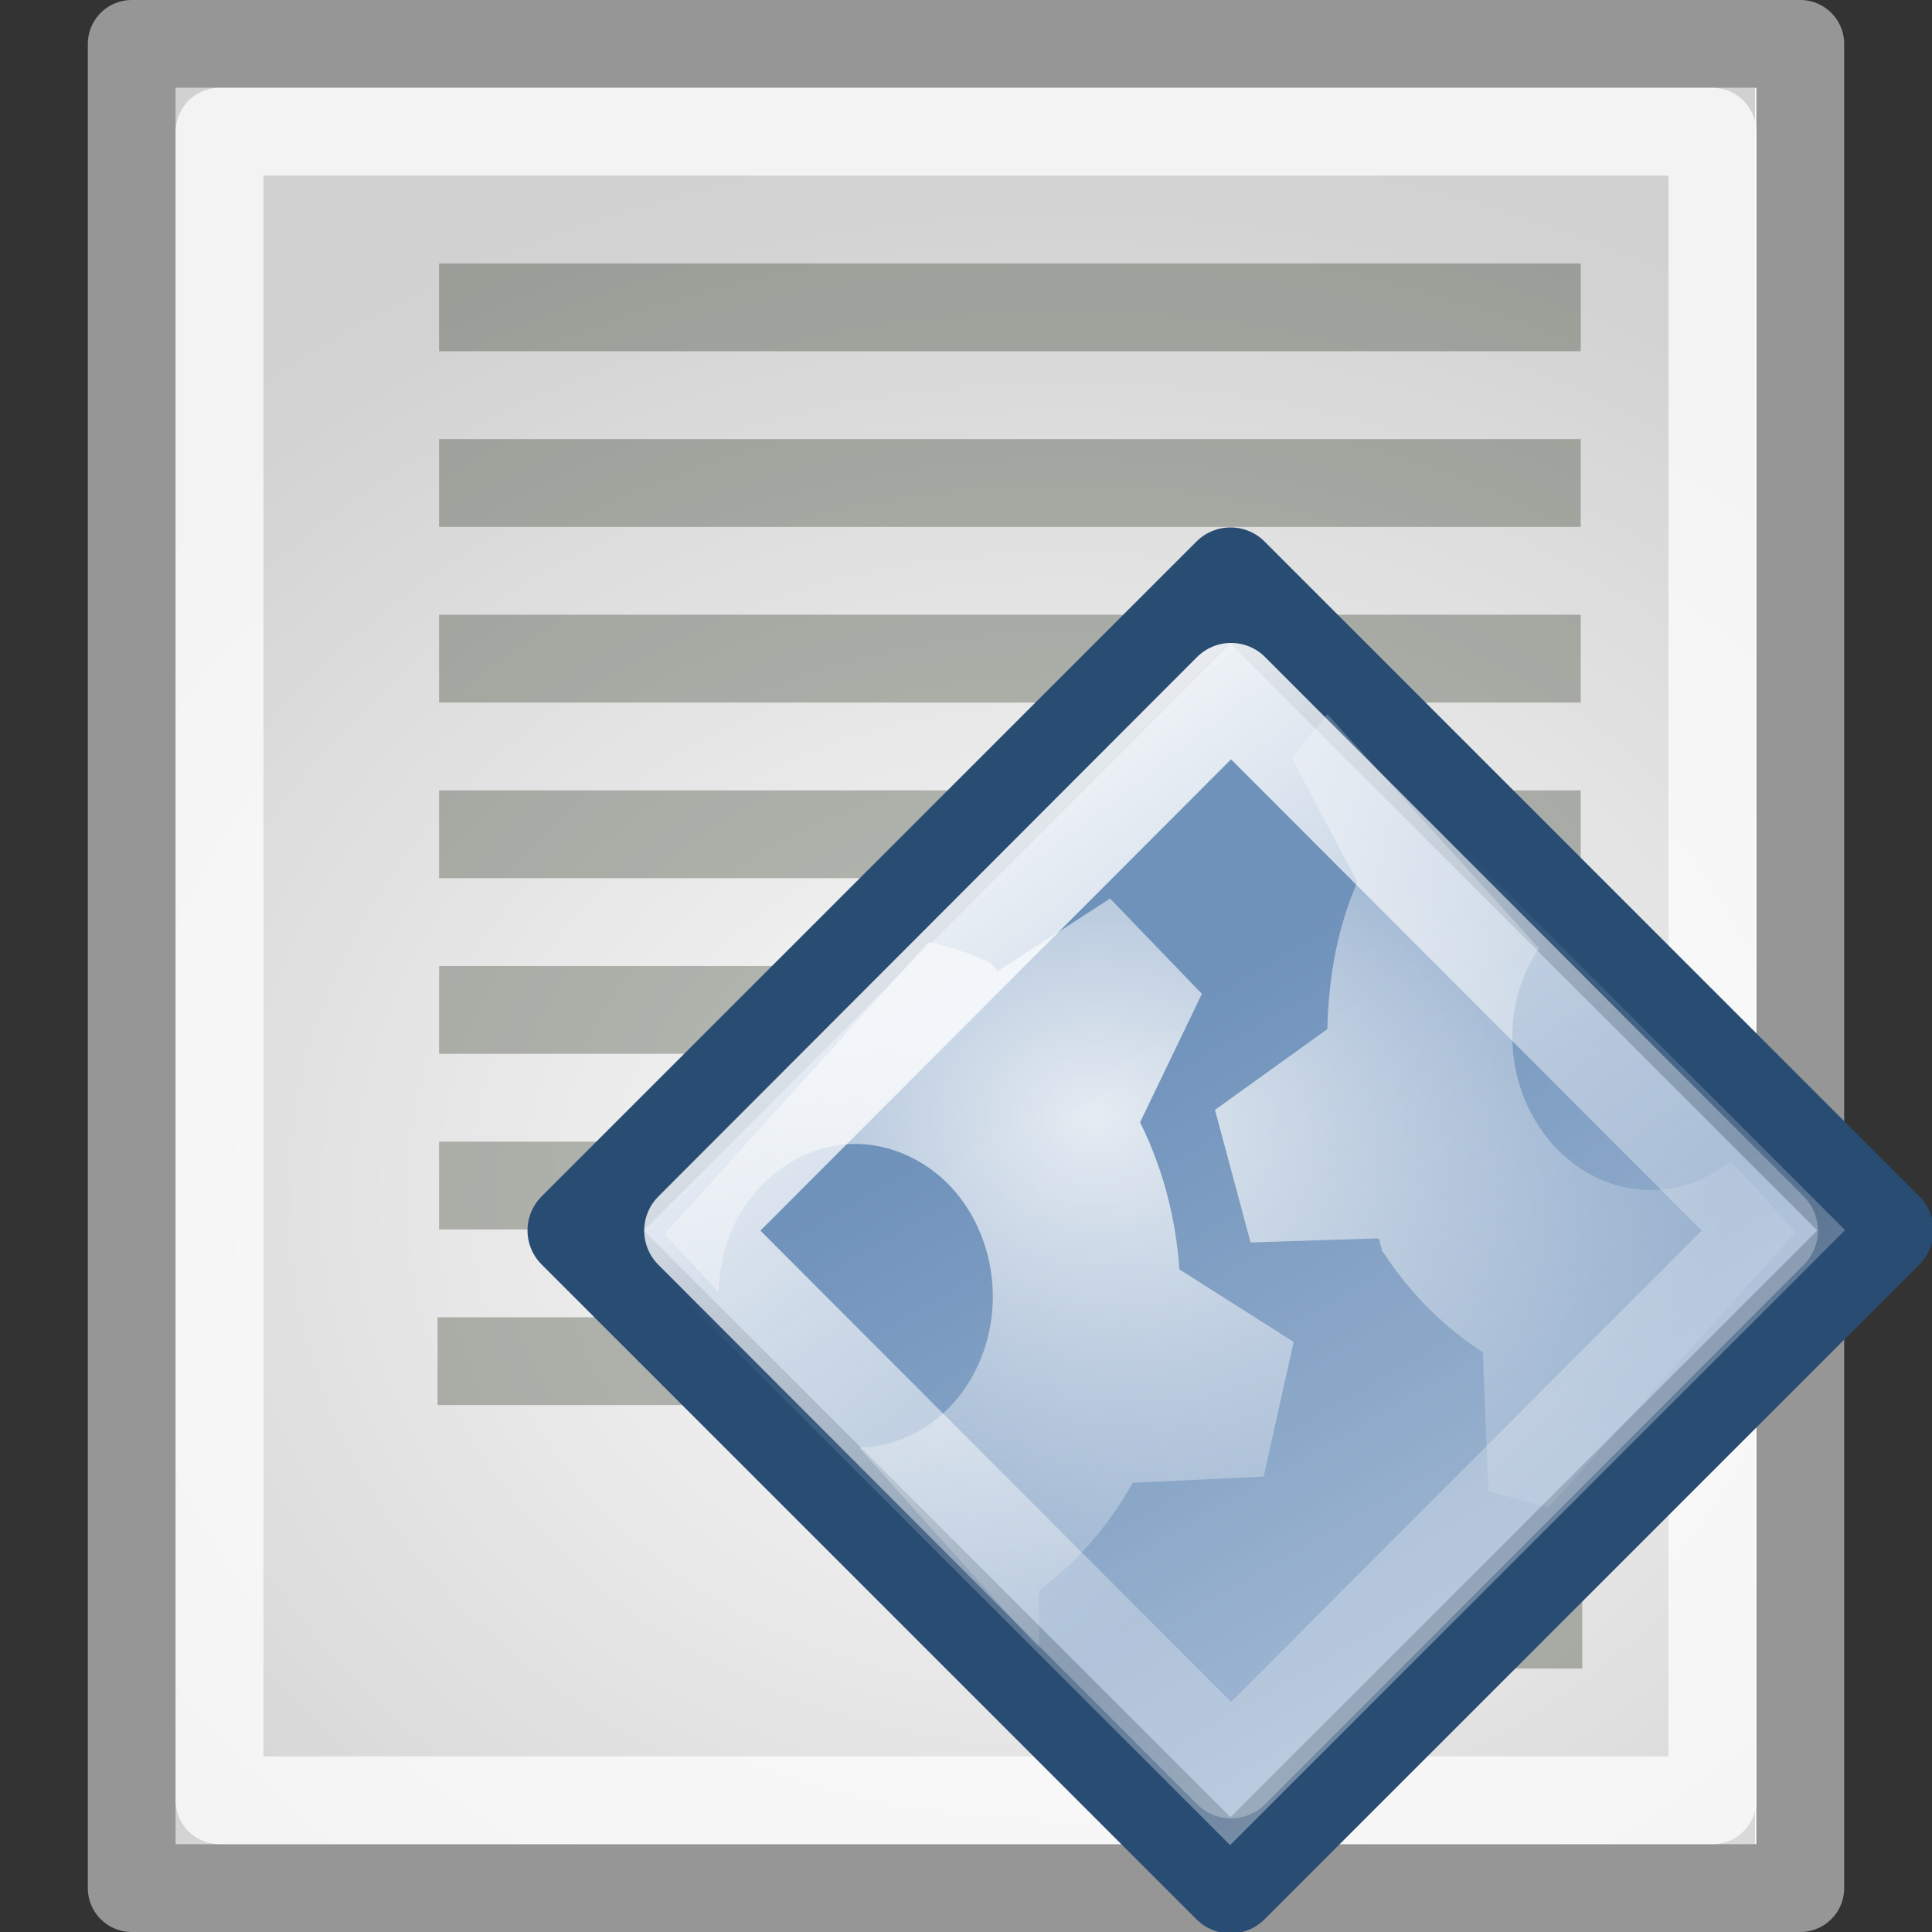 <?xml version="1.0" encoding="UTF-8" standalone="no"?>
<!-- Created with Inkscape (http://www.inkscape.org/) -->
<svg
   xmlns:dc="http://purl.org/dc/elements/1.1/"
   xmlns:cc="http://web.resource.org/cc/"
   xmlns:rdf="http://www.w3.org/1999/02/22-rdf-syntax-ns#"
   xmlns:svg="http://www.w3.org/2000/svg"
   xmlns="http://www.w3.org/2000/svg"
   xmlns:xlink="http://www.w3.org/1999/xlink"
   xmlns:sodipodi="http://sodipodi.sourceforge.net/DTD/sodipodi-0.dtd"
   xmlns:inkscape="http://www.inkscape.org/namespaces/inkscape"
   width="22"
   height="22"
   id="svg1371"
   sodipodi:version="0.32"
   inkscape:version="0.45+devel"
   sodipodi:docbase="/home/silvestre/.icons/Gion/22x22/mimetypes/SVGs"
   sodipodi:docname="text-x-script.svg"
   inkscape:export-filename="/home/silvestre/Gion/PNGs/text-x-generic.png"
   inkscape:export-xdpi="90"
   inkscape:export-ydpi="90"
   inkscape:output_extension="org.inkscape.output.svg.inkscape"
   version="1.0"
   sodipodi:modified="true">
  <rect width="100%" height="100%" fill="#333333" stroke="none"/>
  <defs
     id="defs1373">
    <linearGradient
       inkscape:collect="always"
       id="linearGradient2258">
      <stop
         style="stop-color:#000000;stop-opacity:0"
         offset="0"
         id="stop2260" />
      <stop
         style="stop-color:#000000;stop-opacity:0.223"
         offset="1"
         id="stop2262" />
    </linearGradient>
    <radialGradient
       inkscape:collect="always"
       xlink:href="#linearGradient2258"
       id="radialGradient2205"
       cx="22.534"
       cy="24.635"
       fx="22.534"
       fy="24.635"
       r="17"
       gradientTransform="matrix(0.85,0,0,0.708,-7.031,-3.794)"
       gradientUnits="userSpaceOnUse" />
    <linearGradient
       inkscape:collect="always"
       id="linearGradient2344">
      <stop
         style="stop-color:#ffffff;stop-opacity:0.425"
         offset="0"
         id="stop2346" />
      <stop
         style="stop-color:#ffffff;stop-opacity:0;"
         offset="1"
         id="stop2348" />
    </linearGradient>
    <linearGradient
       inkscape:collect="always"
       id="linearGradient2331">
      <stop
         style="stop-color:#ffffff;stop-opacity:1;"
         offset="0"
         id="stop2333" />
      <stop
         style="stop-color:#ffffff;stop-opacity:0.116"
         offset="1"
         id="stop2335" />
    </linearGradient>
    <linearGradient
       id="linearGradient4071"
       inkscape:collect="always">
      <stop
         id="stop4073"
         offset="0"
         style="stop-color:#ffffff;stop-opacity:1;" />
      <stop
         id="stop4075"
         offset="1"
         style="stop-color:#ffffff;stop-opacity:0.271" />
    </linearGradient>
    <radialGradient
       inkscape:collect="always"
       xlink:href="#linearGradient2331"
       id="radialGradient2559"
       gradientUnits="userSpaceOnUse"
       gradientTransform="matrix(1.087,0,0,0.898,-2.591,3.235)"
       cx="29.764"
       cy="28.885"
       fx="29.764"
       fy="28.885"
       r="11.914" />
    <linearGradient
       inkscape:collect="always"
       xlink:href="#linearGradient4071"
       id="linearGradient2561"
       gradientUnits="userSpaceOnUse"
       gradientTransform="matrix(1.354,0,0,1.354,20.624,-0.669)"
       x1="9.082"
       y1="-0.229"
       x2="21.774"
       y2="1.445" />
    <linearGradient
       inkscape:collect="always"
       xlink:href="#linearGradient2344"
       id="linearGradient2563"
       gradientUnits="userSpaceOnUse"
       x1="58.023"
       y1="4.296"
       x2="40.386"
       y2="-0.43" />
  </defs>
  <sodipodi:namedview
     id="base"
     pagecolor="#ffffff"
     bordercolor="#666666"
     borderopacity="1.0"
     inkscape:pageopacity="0.0"
     inkscape:pageshadow="2"
     inkscape:zoom="1"
     inkscape:cx="11"
     inkscape:cy="10.5"
     inkscape:current-layer="layer5"
     showgrid="false"
     inkscape:grid-bbox="true"
     inkscape:document-units="px"
     inkscape:window-width="872"
     inkscape:window-height="621"
     inkscape:window-x="322"
     inkscape:window-y="152"
     inkscape:showpageshadow="false"
     showborder="false"
     width="22px"
     height="22px" />
  <g
     id="layer1"
     inkscape:label="Layer 1"
     inkscape:groupmode="layer"
     sodipodi:insensitive="true">
    <rect
       style="opacity:1;fill:#fcfcfc;fill-opacity:1;stroke:#969696;stroke-width:1;stroke-linecap:round;stroke-linejoin:round;stroke-miterlimit:4;stroke-dasharray:none;stroke-dashoffset:0;stroke-opacity:1"
       id="rect1379"
       width="19"
       height="21"
       x="1.5"
       y="0.5" />
  </g>
  <g
     inkscape:groupmode="layer"
     id="layer3"
     inkscape:label="contents"
     sodipodi:insensitive="true">
    <g
       id="g3173"
       style="fill:#888a85;stroke:#babdb6">
      <path
         id="path2186"
         d="M 5.5,3.5 L 17.5,3.5"
         style="fill:#888a85;fill-rule:evenodd;stroke:#babdb6;stroke-width:1px;stroke-linecap:square;stroke-linejoin:miter;stroke-opacity:1" />
      <path
         id="path3159"
         d="M 5.5,5.5 L 17.5,5.5"
         style="fill:#888a85;fill-rule:evenodd;stroke:#babdb6;stroke-width:1px;stroke-linecap:square;stroke-linejoin:miter;stroke-opacity:1" />
      <path
         id="path3161"
         d="M 5.5,7.5 L 17.5,7.5"
         style="fill:#888a85;fill-rule:evenodd;stroke:#babdb6;stroke-width:1px;stroke-linecap:square;stroke-linejoin:miter;stroke-opacity:1" />
      <path
         id="path3163"
         d="M 5.5,9.5 L 17.5,9.5"
         style="fill:#888a85;fill-rule:evenodd;stroke:#babdb6;stroke-width:1px;stroke-linecap:square;stroke-linejoin:miter;stroke-opacity:1" />
      <path
         id="path3165"
         d="M 5.5,11.5 L 17.5,11.5"
         style="fill:#888a85;fill-rule:evenodd;stroke:#babdb6;stroke-width:1px;stroke-linecap:square;stroke-linejoin:miter;stroke-opacity:1" />
      <path
         id="path3167"
         d="M 5.5,13.5 L 17.5,13.5"
         style="fill:#888a85;fill-rule:evenodd;stroke:#babdb6;stroke-width:1px;stroke-linecap:square;stroke-linejoin:miter;stroke-opacity:1" />
      <path
         id="path3169"
         d="M 5.483,15.5 L 11.532,15.5"
         style="fill:#888a85;fill-rule:evenodd;stroke:#babdb6;stroke-width:1px;stroke-linecap:square;stroke-linejoin:miter;stroke-opacity:1" />
      <path
         id="path3171"
         d="M 11.468,18.5 L 17.517,18.5"
         style="fill:#888a85;fill-rule:evenodd;stroke:#babdb6;stroke-width:1px;stroke-linecap:square;stroke-linejoin:miter;stroke-opacity:1" />
    </g>
  </g>
  <g
     inkscape:groupmode="layer"
     id="layer2"
     inkscape:label="lights"
     sodipodi:insensitive="true">
    <rect
       style="opacity:0.766;fill:url(#radialGradient2205);fill-opacity:1;stroke:none;stroke-width:1;stroke-linecap:round;stroke-linejoin:round;stroke-miterlimit:4;stroke-dasharray:none;stroke-dashoffset:0;stroke-opacity:1"
       id="rect2256"
       width="17.985"
       height="20"
       x="2"
       y="1" />
    <rect
       style="opacity:1;fill:none;fill-opacity:1;stroke:#ffffff;stroke-width:1;stroke-linecap:round;stroke-linejoin:round;stroke-miterlimit:4;stroke-dasharray:none;stroke-dashoffset:0;stroke-opacity:0.734"
       id="rect2254"
       width="17"
       height="19"
       x="2.5"
       y="1.5" />
  </g>
  <g
     inkscape:groupmode="layer"
     id="layer4">
    <g
       id="layer6"
       inkscape:label="exec"
       transform="matrix(0.576,0,0,0.576,-4.701,-4.134)">
      <g
         inkscape:label="executable"
         id="g2477"
         transform="translate(-1.437999e-2,1.132023e-2)">
        <rect
           style="color:#000000;fill:#6f92bb;fill-opacity:1;fill-rule:nonzero;stroke:#294c73;stroke-width:1.904;stroke-linecap:round;stroke-linejoin:round;marker:none;marker-start:none;marker-mid:none;marker-end:none;stroke-miterlimit:4;stroke-dasharray:none;stroke-dashoffset:0;stroke-opacity:1;visibility:visible;display:inline;overflow:visible"
           id="rect3333"
           width="18.311"
           height="18.311"
           x="36.101"
           y="-9.871"
           transform="matrix(0.707,0.707,-0.707,0.707,0,0)" />
      </g>
    </g>
    <g
       id="layer5"
       inkscape:label="exec-lights"
       transform="matrix(0.56,0,0,0.56,-4.186,-3.634)">
      <g
         inkscape:label="exec-light"
         id="g1356"
         transform="translate(-1.437999e-2,1.132023e-2)">
        <path
           style="opacity:0.814;color:#000000;fill:url(#radialGradient2559);fill-opacity:1;fill-rule:nonzero;stroke:none;stroke-width:1.769;stroke-linecap:round;stroke-linejoin:round;marker:none;marker-start:none;marker-mid:none;marker-end:none;stroke-miterlimit:4;stroke-dasharray:none;stroke-dashoffset:0;stroke-opacity:1;visibility:visible;display:inline;overflow:visible"
           d="M 34.48,21 L 33.757,21.885 L 35.089,24.412 C 34.679,25.361 34.504,26.359 34.48,27.404 L 32.195,29.047 L 32.919,31.743 L 35.508,31.659 C 35.515,31.666 35.539,31.693 35.546,31.701 C 35.546,31.705 35.546,31.739 35.546,31.743 C 35.558,31.779 35.574,31.832 35.584,31.869 C 35.584,31.873 35.585,31.907 35.584,31.911 C 35.591,31.919 35.616,31.946 35.623,31.953 C 36.179,32.803 36.873,33.474 37.641,33.976 L 37.755,36.798 L 38.974,37.135 L 44,31.532 L 42.705,30.1 L 42.667,30.1 C 41.421,31.099 39.686,30.762 38.783,29.384 C 38.049,28.264 38.075,26.801 38.783,25.761 L 34.48,21 z M 30.063,24.749 L 27.778,26.224 C 27.775,26.221 27.743,26.185 27.74,26.182 C 27.727,26.167 27.677,26.112 27.664,26.098 C 27.656,26.089 27.631,26.061 27.626,26.055 C 27.224,25.857 26.789,25.727 26.369,25.634 L 21,31.574 L 22.104,32.754 C 22.111,32.356 22.176,31.963 22.333,31.574 C 22.744,30.554 23.612,29.897 24.541,29.763 C 25.028,29.692 25.543,29.777 26.026,30.016 C 27.432,30.709 28.063,32.547 27.435,34.102 C 26.985,35.219 26,35.892 24.96,35.914 L 28.616,40 L 28.616,38.82 C 29.375,38.248 30.017,37.533 30.52,36.63 L 33.185,36.503 L 33.795,33.765 L 31.472,32.29 C 31.398,31.234 31.13,30.223 30.672,29.299 L 31.929,26.687 L 30.063,24.749 z"
           id="path2946" />
        <rect
           style="color:#000000;fill:none;fill-opacity:1;fill-rule:nonzero;stroke:url(#linearGradient2561);stroke-width:1.958;stroke-linecap:round;stroke-linejoin:round;marker:none;marker-start:none;marker-mid:none;marker-end:none;stroke-miterlimit:4;stroke-dasharray:none;stroke-dashoffset:0;stroke-opacity:1;visibility:visible;display:inline;overflow:visible"
           id="rect4069"
           width="15.494"
           height="15.494"
           x="37.5"
           y="-8.5"
           transform="matrix(0.707,0.708,-0.707,0.708,0,0)" />
        <rect
           style="color:#000000;fill:url(#linearGradient2563);fill-opacity:1;fill-rule:nonzero;stroke:none;stroke-width:1.096;stroke-linecap:round;stroke-linejoin:round;marker:none;marker-start:none;marker-mid:none;marker-end:none;stroke-miterlimit:4;stroke-dasharray:none;stroke-dashoffset:0;stroke-opacity:1;visibility:visible;display:inline;overflow:visible"
           id="rect2342"
           width="17.688"
           height="17.688"
           x="36.413"
           y="-9.559"
           transform="matrix(0.707,0.707,-0.707,0.707,0,0)" />
      </g>
    </g>
  </g>
</svg>
